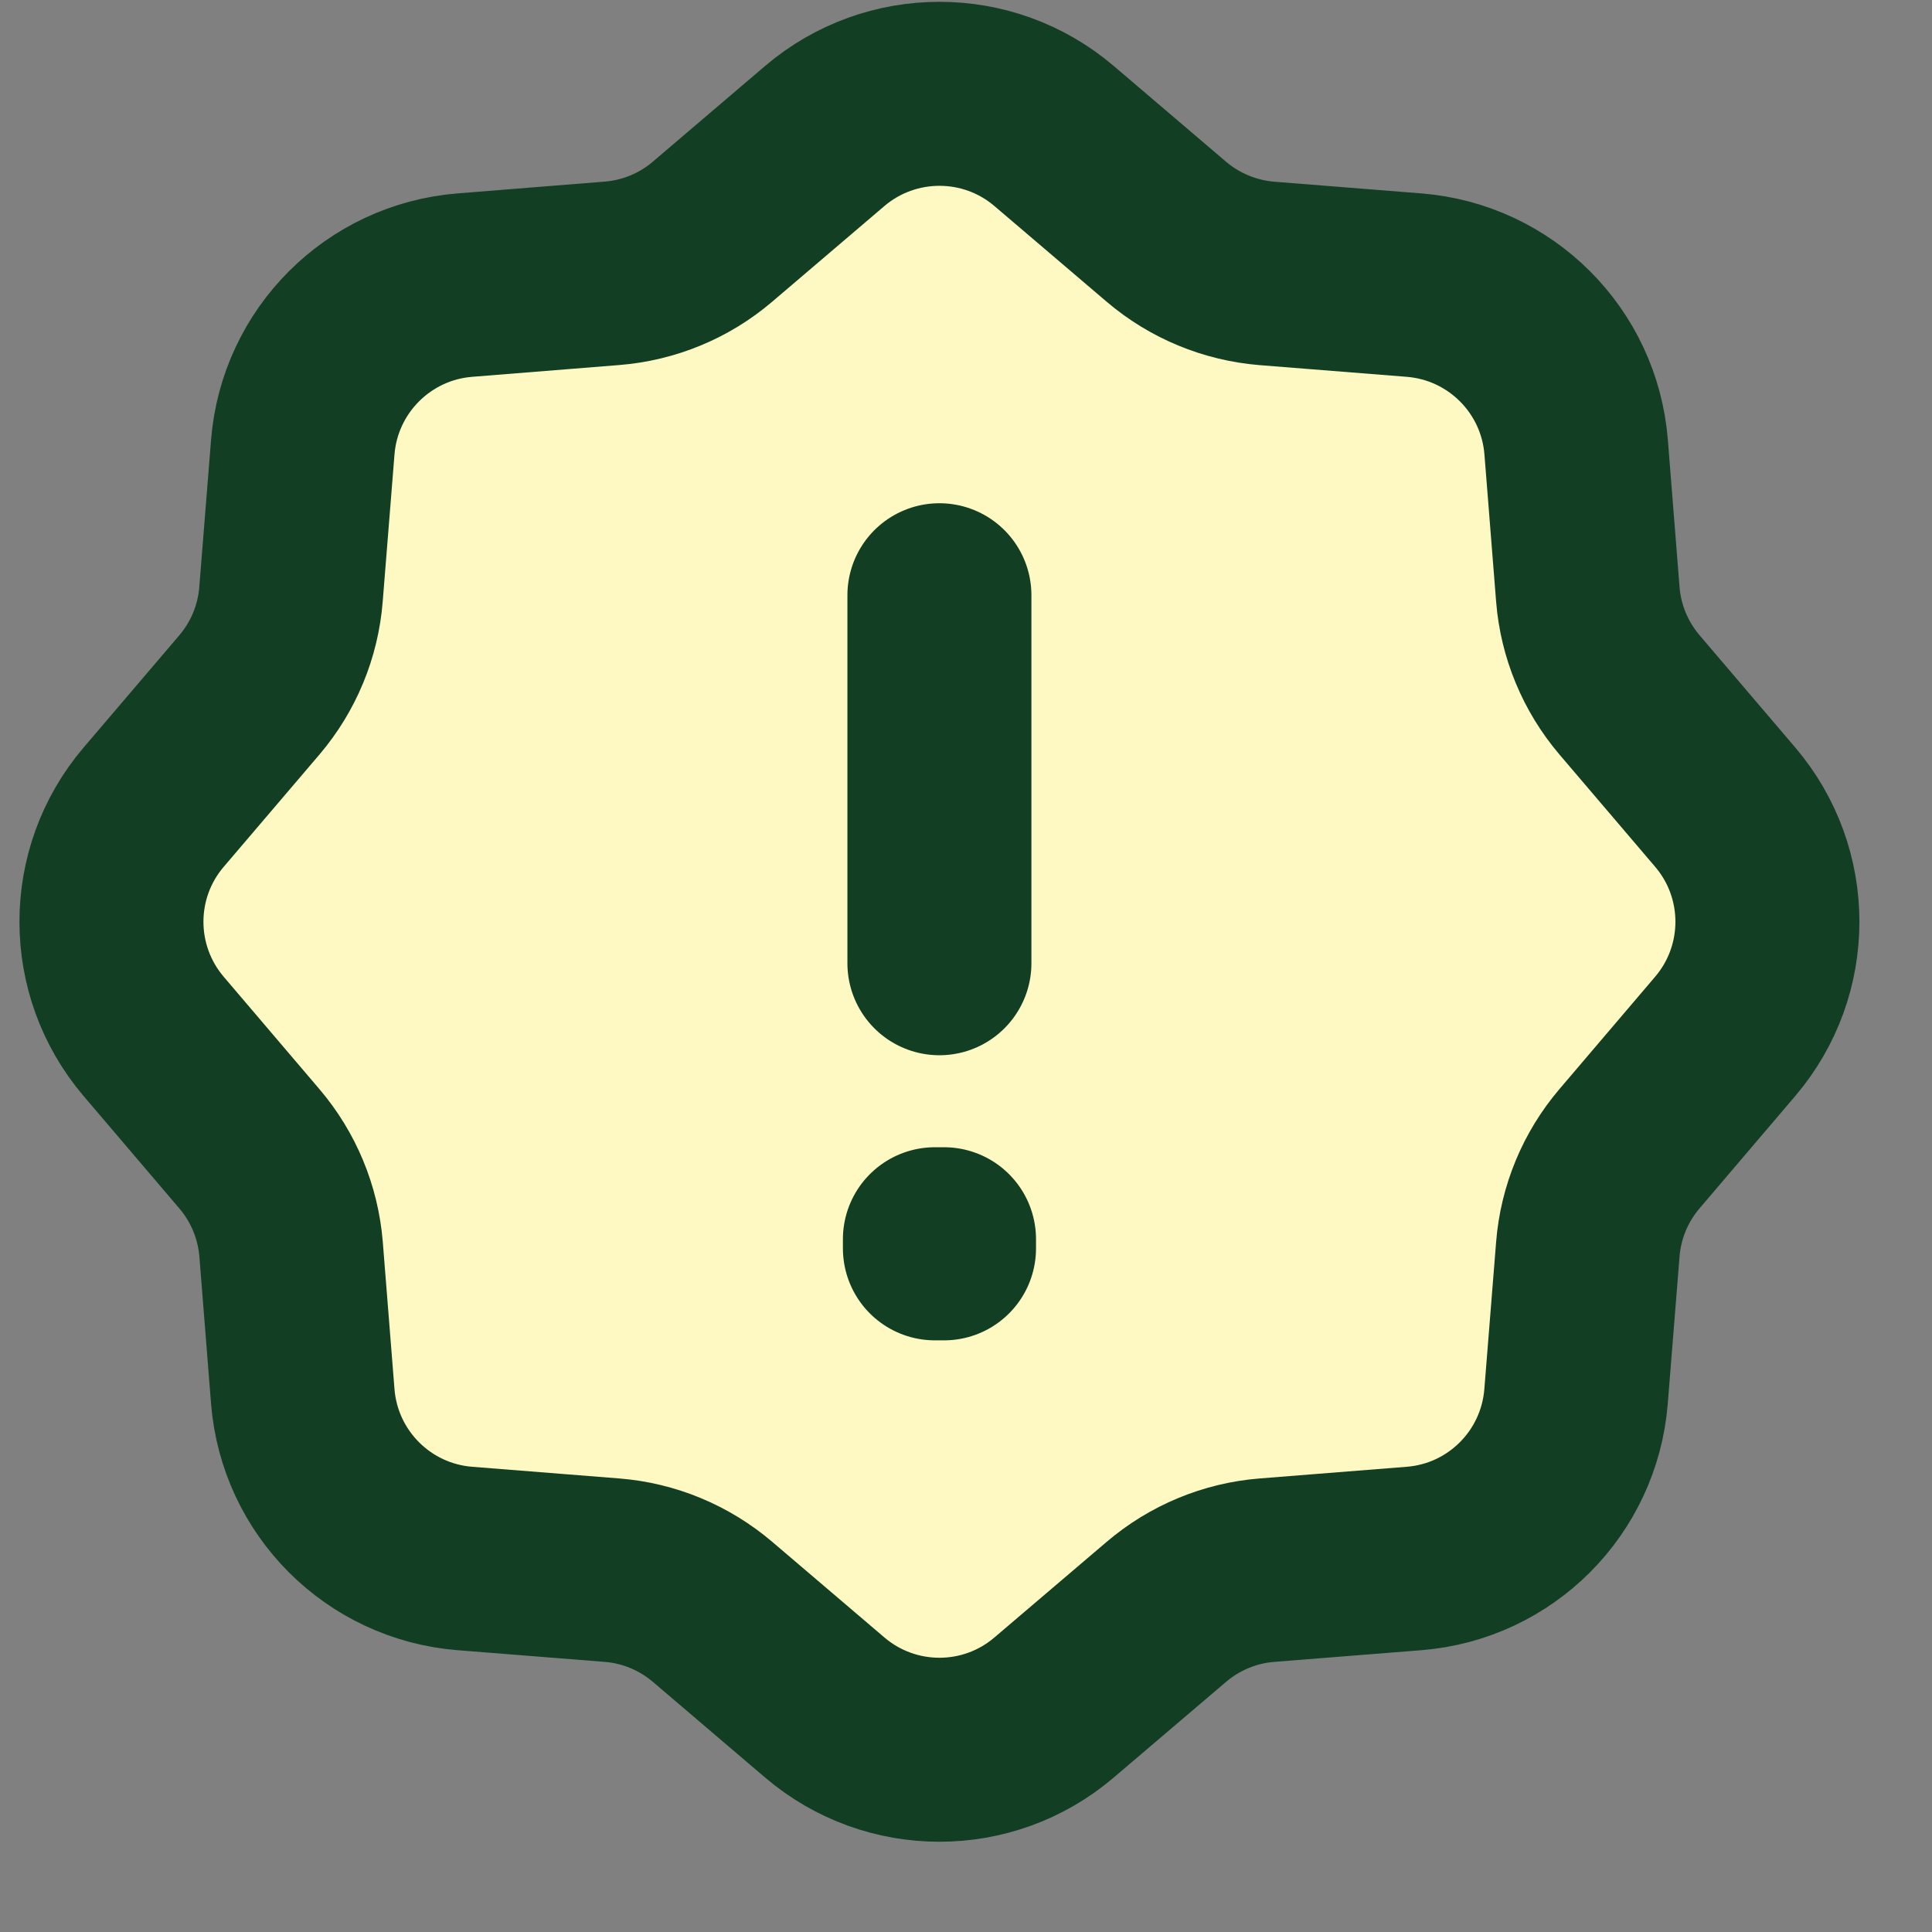 <svg width="21" height="21" viewBox="0 0 21 21" fill="none" xmlns="http://www.w3.org/2000/svg">
<rect x="0" y="0" width="21" height="21" fill="#808080" stroke="none"/>
<path d="M12.678 2.519L11.457 1.478C10.74 0.867 9.683 0.867 8.965 1.478L7.744 2.519C7.437 2.781 7.054 2.939 6.651 2.971L5.053 3.099C4.113 3.174 3.366 3.921 3.291 4.861L3.163 6.46C3.131 6.863 2.973 7.245 2.711 7.553L1.67 8.774C1.058 9.492 1.059 10.547 1.67 11.265L2.71 12.486C2.973 12.794 3.131 13.176 3.164 13.579L3.291 15.178C3.366 16.118 4.112 16.865 5.052 16.94L6.652 17.067C7.055 17.099 7.437 17.258 7.745 17.52L8.965 18.56C9.683 19.172 10.74 19.172 11.457 18.56L12.678 17.52C12.986 17.258 13.368 17.099 13.771 17.067L15.371 16.94C16.311 16.865 17.056 16.118 17.131 15.178L17.259 13.579C17.291 13.176 17.45 12.793 17.712 12.486L18.752 11.265C19.364 10.547 19.364 9.491 18.752 8.773L17.712 7.553C17.45 7.245 17.291 6.863 17.259 6.46L17.132 4.86C17.057 3.92 16.31 3.174 15.37 3.099L13.771 2.972C13.368 2.939 12.986 2.781 12.678 2.519Z" fill="#FEF9C3"/>
<path d="M10.211 6.47V10.47M11.457 1.478L12.678 2.519C12.986 2.781 13.368 2.939 13.771 2.972L15.37 3.099C16.31 3.174 17.057 3.92 17.132 4.86L17.259 6.46C17.291 6.863 17.45 7.245 17.712 7.553L18.752 8.773C19.364 9.491 19.364 10.547 18.752 11.265L17.712 12.486C17.45 12.793 17.291 13.176 17.259 13.579L17.131 15.178C17.056 16.118 16.311 16.865 15.371 16.94L13.771 17.067C13.368 17.099 12.986 17.258 12.678 17.52L11.457 18.56C10.74 19.172 9.683 19.172 8.965 18.56L7.745 17.52C7.437 17.258 7.055 17.099 6.652 17.067L5.052 16.94C4.112 16.865 3.366 16.118 3.291 15.178L3.164 13.579C3.131 13.176 2.973 12.794 2.71 12.486L1.67 11.265C1.059 10.547 1.058 9.492 1.67 8.774L2.711 7.553C2.973 7.245 3.131 6.863 3.163 6.46L3.291 4.861C3.366 3.921 4.113 3.174 5.053 3.099L6.651 2.971C7.054 2.939 7.437 2.781 7.744 2.519L8.965 1.478C9.683 0.867 10.74 0.867 11.457 1.478ZM10.261 13.47V13.569L10.162 13.569V13.47H10.261Z" stroke="#123E23" stroke-width="2" stroke-linecap="round" stroke-linejoin="round"/>
</svg>
